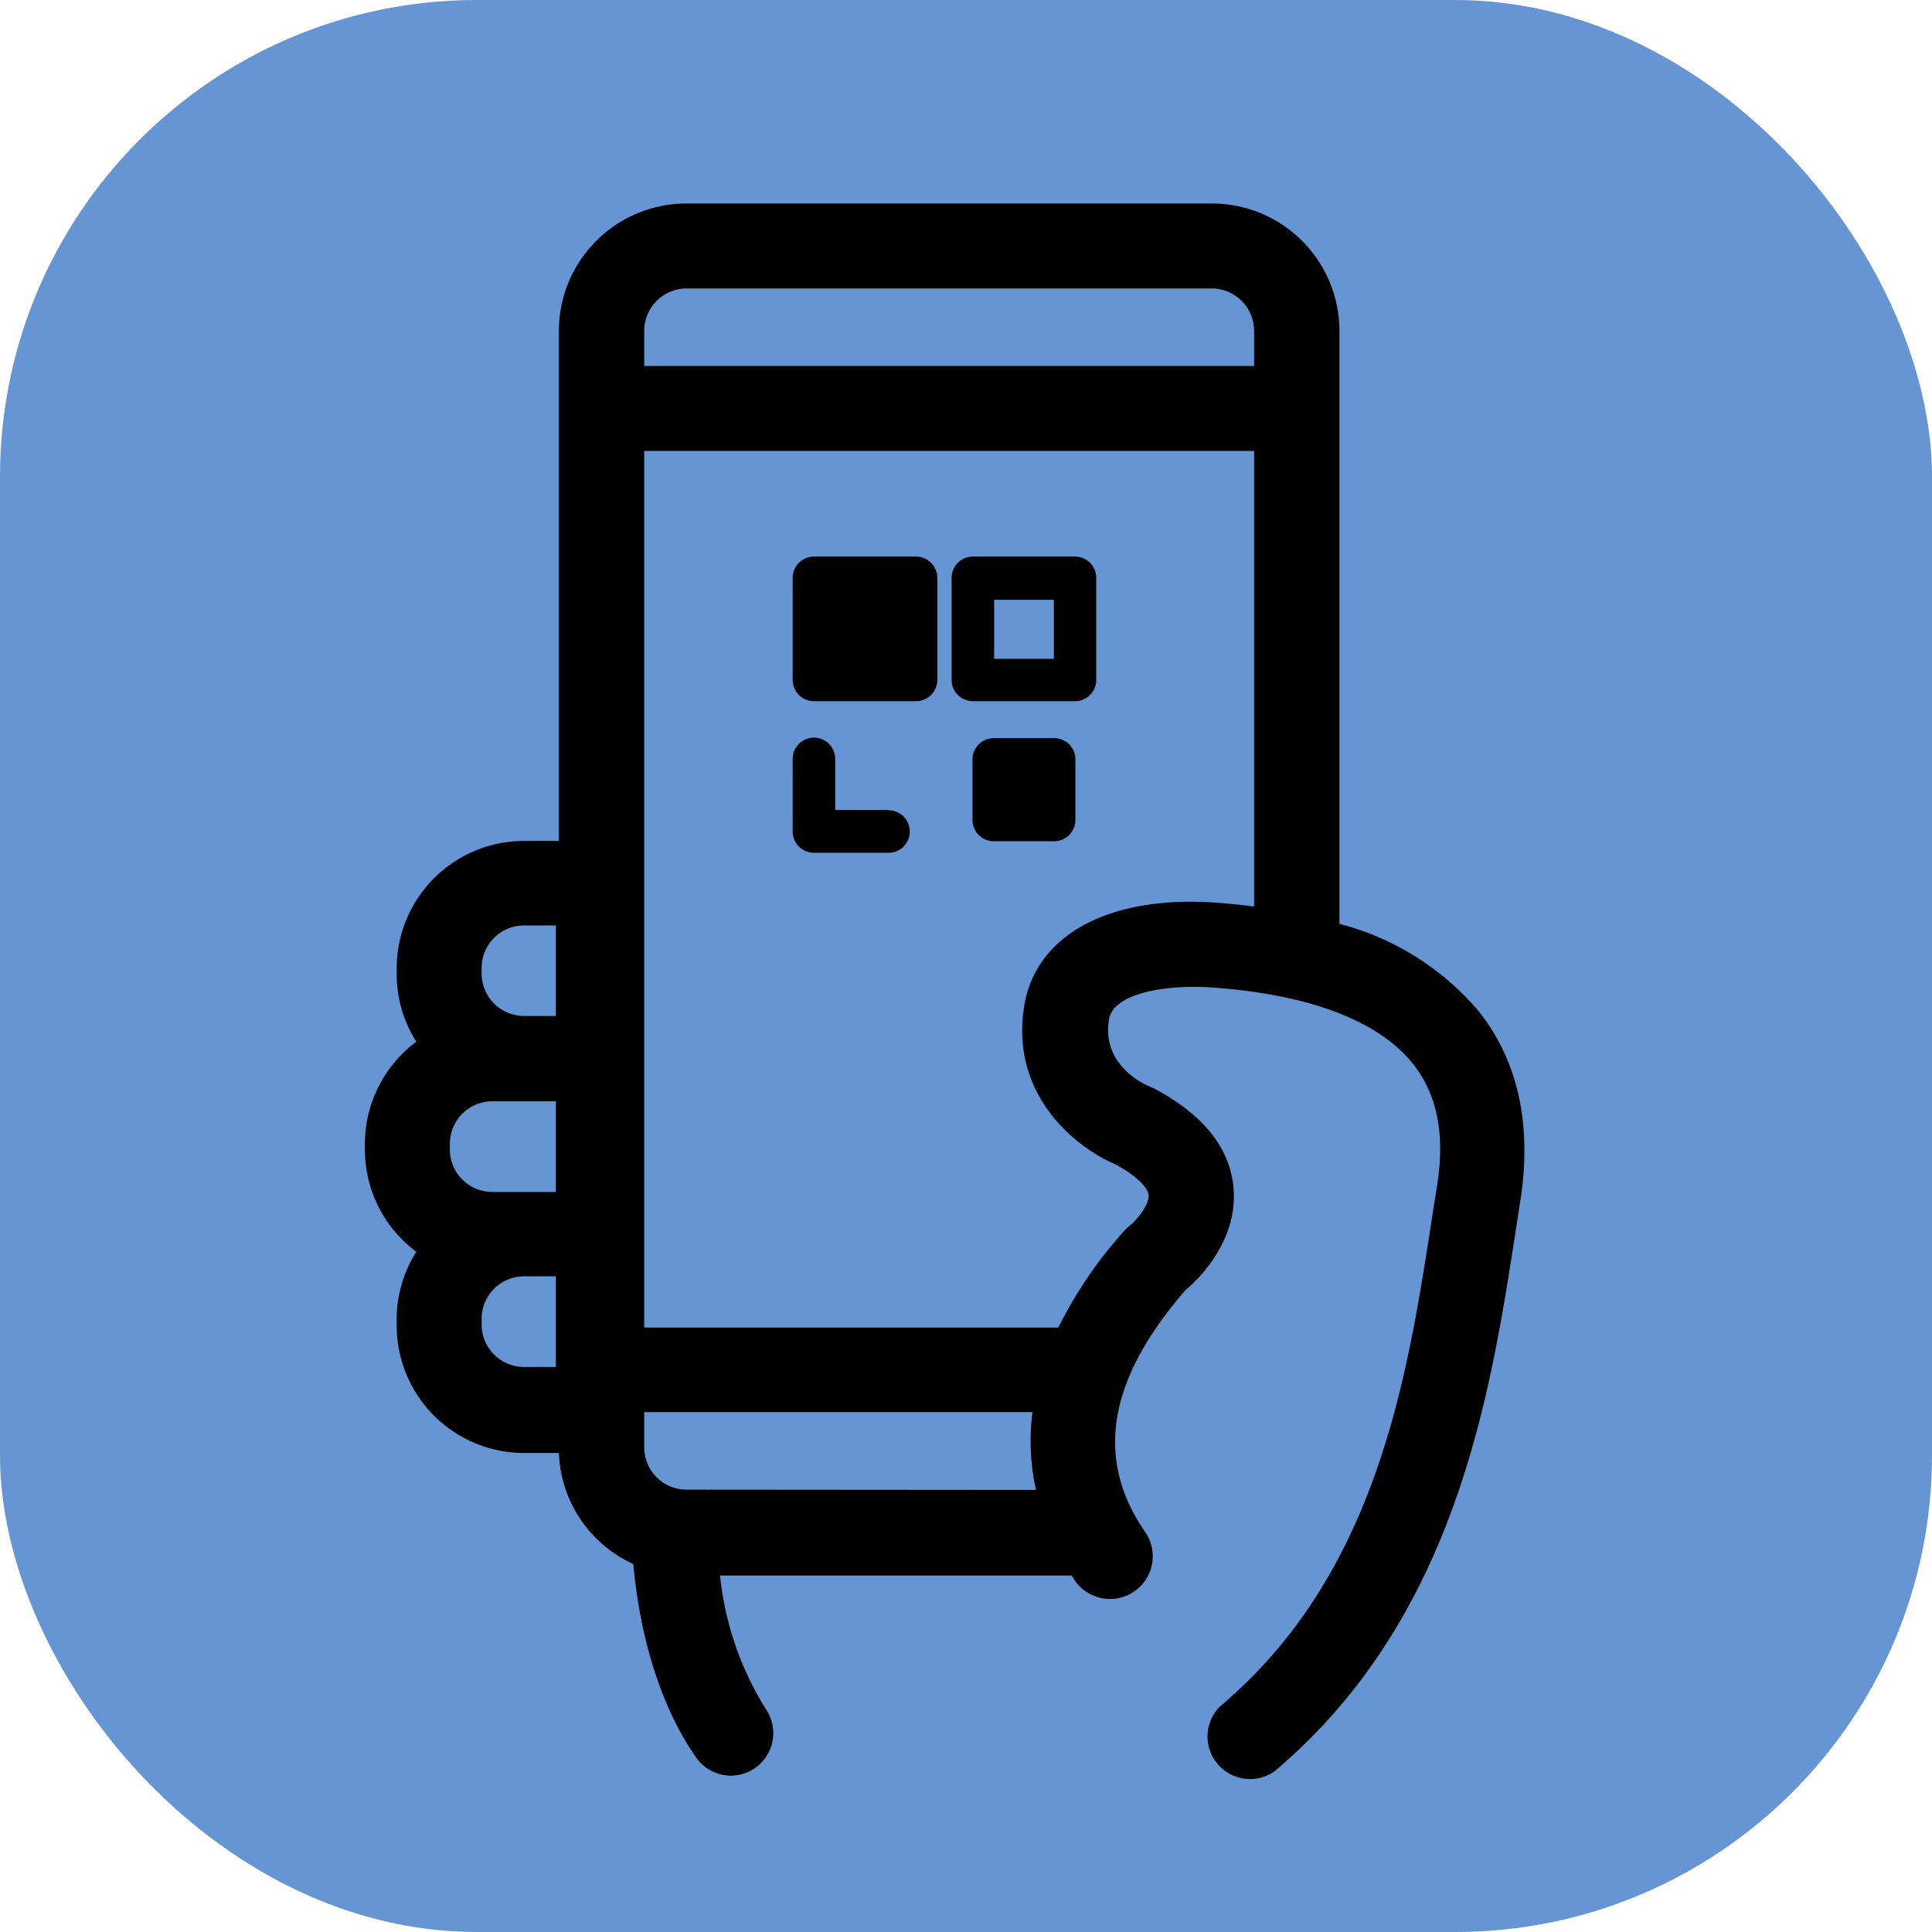 <svg xmlns="http://www.w3.org/2000/svg" viewBox="0 0 141.73 141.73"><defs><style>.cls-1{fill:#6695d3;}.cls-2{fill:#010101;}</style></defs><title>qr</title><g id="Capa_2" data-name="Capa 2"><g id="Capa_1-2" data-name="Capa 1"><rect class="cls-1" width="141.73" height="141.73" rx="34.98"/><rect class="cls-2" x="44.14" y="26.85" width="51" height="6.23"/><path class="cls-2" d="M108.46,74.16a20,20,0,0,0-10.2-6.39V24.28a9.35,9.35,0,0,0-9.34-9.35H50.37A9.35,9.35,0,0,0,41,24.28V61.69H38.45A9.35,9.35,0,0,0,29.1,71v.42a9.26,9.26,0,0,0,1.44,5,9.34,9.34,0,0,0-3.77,7.5v.41a9.34,9.34,0,0,0,3.77,7.5,9.23,9.23,0,0,0-1.44,5v.41a9.35,9.35,0,0,0,9.35,9.35H41a9.34,9.34,0,0,0,5.46,8.15c.29,3.27,1.27,9.4,4.6,14.18a3.1,3.1,0,0,0,2.56,1.34,3.12,3.12,0,0,0,2.55-4.9,22.93,22.93,0,0,1-3.35-9.78H78.61l.25.38A3.11,3.11,0,1,0,84,112.37c-3.71-5.37-2.73-11.18,3-17.76,1-.82,3.83-3.65,3.49-7.48-.26-2.91-2.21-5.36-5.81-7.27a2.41,2.41,0,0,0-.33-.15c-.15-.06-3.55-1.43-3-4.89.32-2.1,4.6-2.58,7.41-2.39,7.21.49,12.36,2.43,14.89,5.61,1.79,2.25,2.37,5.18,1.77,8.95-.13.81-.26,1.63-.39,2.48-1.79,11.58-4,26-15.53,35.71a3.12,3.12,0,0,0,4,4.76c13.29-11.21,15.82-27.57,17.67-39.52.13-.83.25-1.65.38-2.45C112.38,82.45,111.36,77.81,108.46,74.16ZM36.11,87.44A3.12,3.12,0,0,1,33,84.32v-.41a3.12,3.12,0,0,1,3.11-3.12h4.67v6.65H36.11ZM35.33,71a3.12,3.12,0,0,1,3.12-3.11h2.33v6.64H38.45a3.12,3.12,0,0,1-3.12-3.11Zm5.45,29.28H38.45a3.12,3.12,0,0,1-3.12-3.12v-.41a3.12,3.12,0,0,1,3.12-3.12h2.33Zm9.59,9a3.11,3.11,0,0,1-3.11-3.11v-2.58H75.74A16.6,16.6,0,0,0,76,109.3ZM75.12,73.9c-1,6.51,3.87,10.33,6.74,11.53,1.69.93,2.35,1.76,2.4,2.24.06.67-.8,1.77-1.4,2.26a3,3,0,0,0-.41.39,31.23,31.23,0,0,0-4.81,7.07H47.26V24.28a3.12,3.12,0,0,1,3.11-3.12H88.92A3.12,3.12,0,0,1,92,24.28V66.5c-.94-.12-1.91-.22-2.92-.29C81.27,65.69,75.91,68.63,75.12,73.9Z"/><path class="cls-2" d="M67.2,40.83H59.71a1.56,1.56,0,0,0-1.56,1.56v7.49a1.56,1.56,0,0,0,1.56,1.56H67.2a1.56,1.56,0,0,0,1.56-1.56V42.39A1.56,1.56,0,0,0,67.2,40.83Z"/><path class="cls-2" d="M65.18,59.42H61.27V55.67a1.56,1.56,0,0,0-3.12,0V61a1.56,1.56,0,0,0,1.56,1.56h5.47a1.56,1.56,0,0,0,0-3.12Z"/><path class="cls-2" d="M78.86,40.83H71.37a1.56,1.56,0,0,0-1.56,1.56v7.49a1.56,1.56,0,0,0,1.56,1.56h7.49a1.56,1.56,0,0,0,1.56-1.56V42.39A1.56,1.56,0,0,0,78.86,40.83Zm-1.55,7.5H72.93V44h4.38Z"/><path class="cls-2" d="M77.34,54.15H72.9a1.56,1.56,0,0,0-1.56,1.56v4.44a1.56,1.56,0,0,0,1.56,1.56h4.44a1.55,1.55,0,0,0,1.55-1.56V55.71A1.55,1.55,0,0,0,77.34,54.15Z"/></g></g></svg>